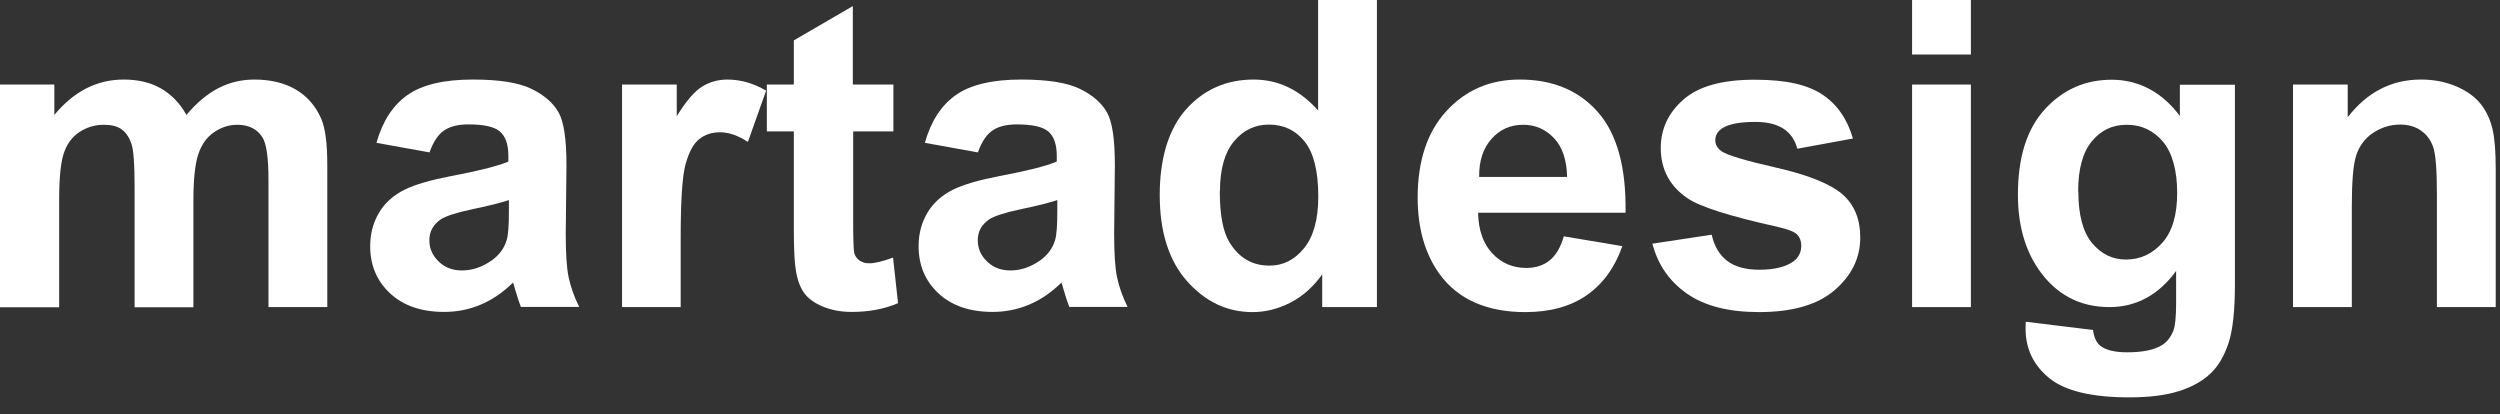 <svg viewBox="0 0 139.86 23.18" xmlns="http://www.w3.org/2000/svg"><rect x="0" y="0" width="139.86" height="23.18" fill="#333333" stroke="none"/><g fill="#fff"><path d="m0 4.73h3.04v1.7c1.09-1.32 2.38-1.98 3.88-1.98.8 0 1.49.16 2.07.49s1.07.82 1.44 1.49c.55-.66 1.14-1.16 1.77-1.49s1.31-.49 2.03-.49c.91 0 1.69.19 2.32.56s1.11.92 1.42 1.63c.23.53.34 1.39.34 2.58v7.96h-3.29v-7.11c0-1.23-.11-2.03-.34-2.39-.3-.47-.77-.7-1.41-.7-.46 0-.89.14-1.3.42s-.7.69-.88 1.24-.27 1.4-.27 2.57v5.98h-3.29v-6.82c0-1.21-.06-1.99-.18-2.34s-.3-.61-.54-.79-.58-.26-1-.26c-.51 0-.96.14-1.37.41s-.7.67-.87 1.18-.26 1.37-.26 2.57v6.05h-3.31z"/><path d="m24.05 8.53-2.99-.54c.34-1.2.91-2.09 1.73-2.67s2.04-.87 3.66-.87c1.47 0 2.56.17 3.28.52s1.22.79 1.52 1.32.44 1.52.44 2.95l-.04 3.84c0 1.09.05 1.9.16 2.42s.3 1.08.59 1.67h-3.26c-.09-.22-.19-.54-.32-.97-.05-.2-.09-.32-.12-.39-.56.55-1.16.96-1.8 1.23s-1.32.41-2.05.41c-1.28 0-2.29-.35-3.03-1.04s-1.11-1.57-1.11-2.64c0-.7.17-1.33.5-1.88s.81-.97 1.41-1.27 1.48-.55 2.62-.77c1.54-.29 2.61-.56 3.2-.81v-.33c0-.63-.16-1.08-.47-1.35s-.9-.4-1.77-.4c-.59 0-1.04.12-1.37.35s-.59.63-.8 1.21zm4.4 2.67c-.42.14-1.09.31-2 .5s-1.51.39-1.79.57c-.43.3-.64.69-.64 1.16s.17.86.52 1.2.78.5 1.31.5c.59 0 1.16-.2 1.7-.59.4-.3.66-.66.79-1.09.09-.28.13-.82.13-1.61v-.66z"/><path d="m38.09 17.18h-3.29v-12.45h3.06v1.77c.52-.84.99-1.39 1.41-1.65s.89-.4 1.42-.4c.75 0 1.47.21 2.17.62l-1.02 2.87c-.55-.36-1.07-.54-1.55-.54s-.85.13-1.17.38-.57.71-.76 1.38-.28 2.05-.28 4.17v3.84z"/><path d="m49.98 4.73v2.62h-2.25v5.02c0 1.02.02 1.61.06 1.78s.14.31.29.42.34.16.56.16c.3 0 .75-.11 1.32-.32l.28 2.55c-.77.33-1.63.49-2.6.49-.59 0-1.13-.1-1.61-.3s-.83-.46-1.05-.77-.38-.74-.46-1.28c-.07-.38-.11-1.16-.11-2.32v-5.43h-1.51v-2.62h1.51v-2.47l3.3-1.92v4.39h2.25z"/><path d="m54.73 8.53-2.99-.54c.34-1.2.91-2.09 1.73-2.67s2.04-.87 3.66-.87c1.47 0 2.56.17 3.28.52s1.22.79 1.52 1.32.44 1.52.44 2.95l-.04 3.84c0 1.09.05 1.9.16 2.42s.3 1.08.59 1.67h-3.26c-.09-.22-.19-.54-.32-.97-.05-.2-.09-.32-.12-.39-.56.55-1.16.96-1.8 1.23s-1.32.41-2.05.41c-1.28 0-2.29-.35-3.03-1.04s-1.11-1.57-1.11-2.64c0-.7.17-1.33.5-1.88s.81-.97 1.41-1.27 1.48-.55 2.62-.77c1.54-.29 2.61-.56 3.2-.81v-.33c0-.63-.16-1.08-.47-1.35s-.9-.4-1.77-.4c-.59 0-1.04.12-1.37.35s-.59.63-.8 1.21zm4.4 2.67c-.42.14-1.09.31-2 .5s-1.51.39-1.79.57c-.43.3-.64.69-.64 1.16s.17.86.52 1.2.78.5 1.31.5c.59 0 1.16-.2 1.7-.59.4-.3.66-.66.79-1.09.09-.28.13-.82.13-1.61v-.66z"/><path d="m77.03 17.18h-3.06v-1.83c-.51.71-1.11 1.24-1.8 1.59s-1.39.52-2.09.52c-1.43 0-2.65-.58-3.67-1.73s-1.53-2.76-1.53-4.82.5-3.71 1.49-4.81 2.25-1.65 3.76-1.65c1.39 0 2.59.58 3.61 1.73v-6.18h3.29zm-8.79-6.49c0 1.33.18 2.29.55 2.88.53.86 1.27 1.29 2.23 1.29.76 0 1.4-.32 1.93-.97s.8-1.61.8-2.89c0-1.43-.26-2.46-.77-3.09s-1.18-.94-1.98-.94-1.44.31-1.96.93-.79 1.55-.79 2.78z"/><path d="m87.48 13.22 3.28.55c-.42 1.2-1.09 2.12-2 2.75s-2.05.94-3.42.94c-2.16 0-3.77-.71-4.8-2.12-.82-1.13-1.23-2.56-1.23-4.29 0-2.06.54-3.68 1.62-4.85s2.44-1.75 4.09-1.75c1.85 0 3.31.61 4.38 1.83s1.58 3.1 1.54 5.62h-8.25c.02.98.29 1.74.8 2.28s1.14.81 1.9.81c.52 0 .95-.14 1.3-.42s.62-.73.8-1.36zm.19-3.33c-.02-.95-.27-1.68-.74-2.17s-1.04-.74-1.71-.74c-.72 0-1.31.26-1.78.79s-.7 1.23-.69 2.13h4.92z"/><path d="m92.46 13.63 3.3-.5c.14.64.43 1.13.86 1.46s1.03.5 1.8.5c.85 0 1.49-.16 1.92-.47.29-.22.43-.51.43-.88 0-.25-.08-.46-.23-.62-.16-.16-.53-.3-1.1-.43-2.66-.59-4.34-1.12-5.05-1.61-.98-.67-1.48-1.61-1.48-2.8 0-1.08.43-1.98 1.28-2.72s2.17-1.1 3.96-1.1 2.97.28 3.8.83 1.4 1.38 1.71 2.46l-3.11.57c-.13-.48-.38-.86-.76-1.11s-.9-.39-1.59-.39c-.87 0-1.49.12-1.86.36-.25.17-.38.39-.38.67 0 .23.11.43.33.6.3.22 1.32.53 3.08.93s2.98.89 3.67 1.46c.69.59 1.03 1.4 1.03 2.45 0 1.14-.48 2.12-1.43 2.94s-2.36 1.23-4.23 1.23c-1.7 0-3.04-.34-4.03-1.03s-1.63-1.62-1.94-2.8z"/><path d="m106.97 3.05v-3.05h3.29v3.05zm0 14.13v-12.45h3.29v12.45z"/><path d="m113.33 18 3.76.46c.06.44.21.74.43.9.31.23.8.35 1.48.35.86 0 1.5-.13 1.93-.39.29-.17.51-.45.66-.83.1-.27.15-.78.15-1.51v-1.82c-.98 1.34-2.23 2.02-3.73 2.02-1.67 0-3-.71-3.97-2.12-.77-1.12-1.15-2.51-1.15-4.17 0-2.09.5-3.68 1.51-4.78s2.25-1.65 3.74-1.65 2.81.68 3.81 2.03v-1.75h3.08v11.17c0 1.47-.12 2.57-.36 3.29s-.58 1.3-1.02 1.71-1.02.74-1.75.97-1.65.35-2.77.35c-2.11 0-3.61-.36-4.49-1.08s-1.32-1.64-1.32-2.75c0-.11 0-.24.01-.4zm2.94-7.3c0 1.32.26 2.29.77 2.9s1.14.92 1.89.92c.8 0 1.48-.31 2.04-.94s.83-1.56.83-2.79-.27-2.25-.8-2.87-1.2-.94-2.02-.94-1.44.31-1.95.92-.77 1.55-.77 2.81z"/><path d="m139.62 17.18h-3.29v-6.35c0-1.34-.07-2.21-.21-2.61s-.37-.7-.69-.92-.7-.33-1.14-.33c-.57 0-1.08.16-1.54.47s-.76.73-.93 1.24-.25 1.47-.25 2.86v5.64h-3.29v-12.45h3.06v1.83c1.09-1.41 2.45-2.11 4.1-2.11.73 0 1.39.13 1.99.39s1.06.6 1.37 1 .52.87.64 1.38.18 1.25.18 2.21v7.73z"/></g></svg>